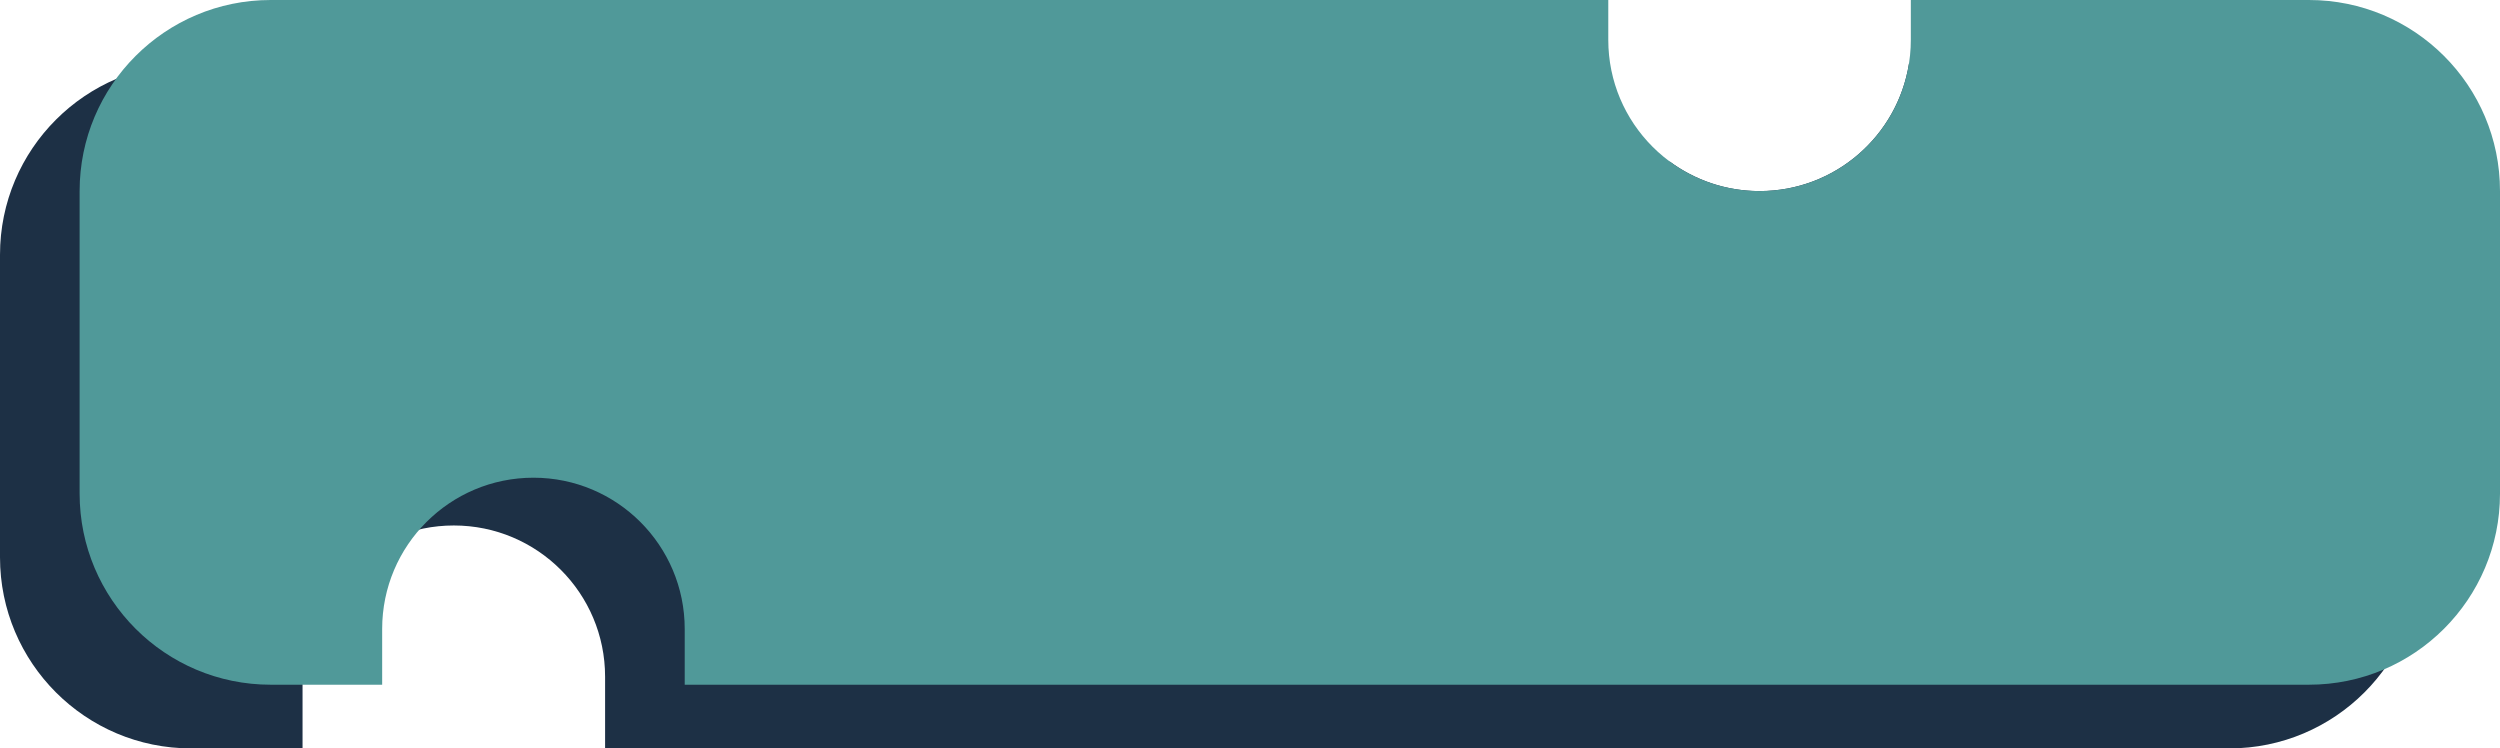 <svg width="157" height="47" viewBox="0 0 157 47" fill="none" xmlns="http://www.w3.org/2000/svg">
<path fill-rule="evenodd" clip-rule="evenodd" d="M104.848 10.137C102.924 14.194 98.789 17 94 17H92C85.373 17 80 11.627 80 5V4H12C5.373 4 0 9.373 0 16V35C0 41.627 5.373 47 12 47H19V42.5C19 37.253 23.253 33 28.5 33C33.747 33 38 37.253 38 42.5V47H140C146.627 47 152 41.627 152 35V16C152 9.373 146.627 4 140 4H119.882C119.163 8.534 115.236 12 110.5 12C108.383 12 106.428 11.307 104.848 10.137Z" fill="#1D3045"/>
<path fill-rule="evenodd" clip-rule="evenodd" d="M17 0H101V2.5C101 7.747 105.253 12 110.5 12C115.747 12 120 7.747 120 2.5V0H145C151.627 0 157 5.373 157 12V31C157 37.627 151.627 43 145 43H43V39.5C43 34.253 38.747 30 33.5 30C28.253 30 24 34.253 24 39.5V43H17C10.373 43 5 37.627 5 31V12C5 5.373 10.373 0 17 0Z" fill="#509999"/>
</svg>

